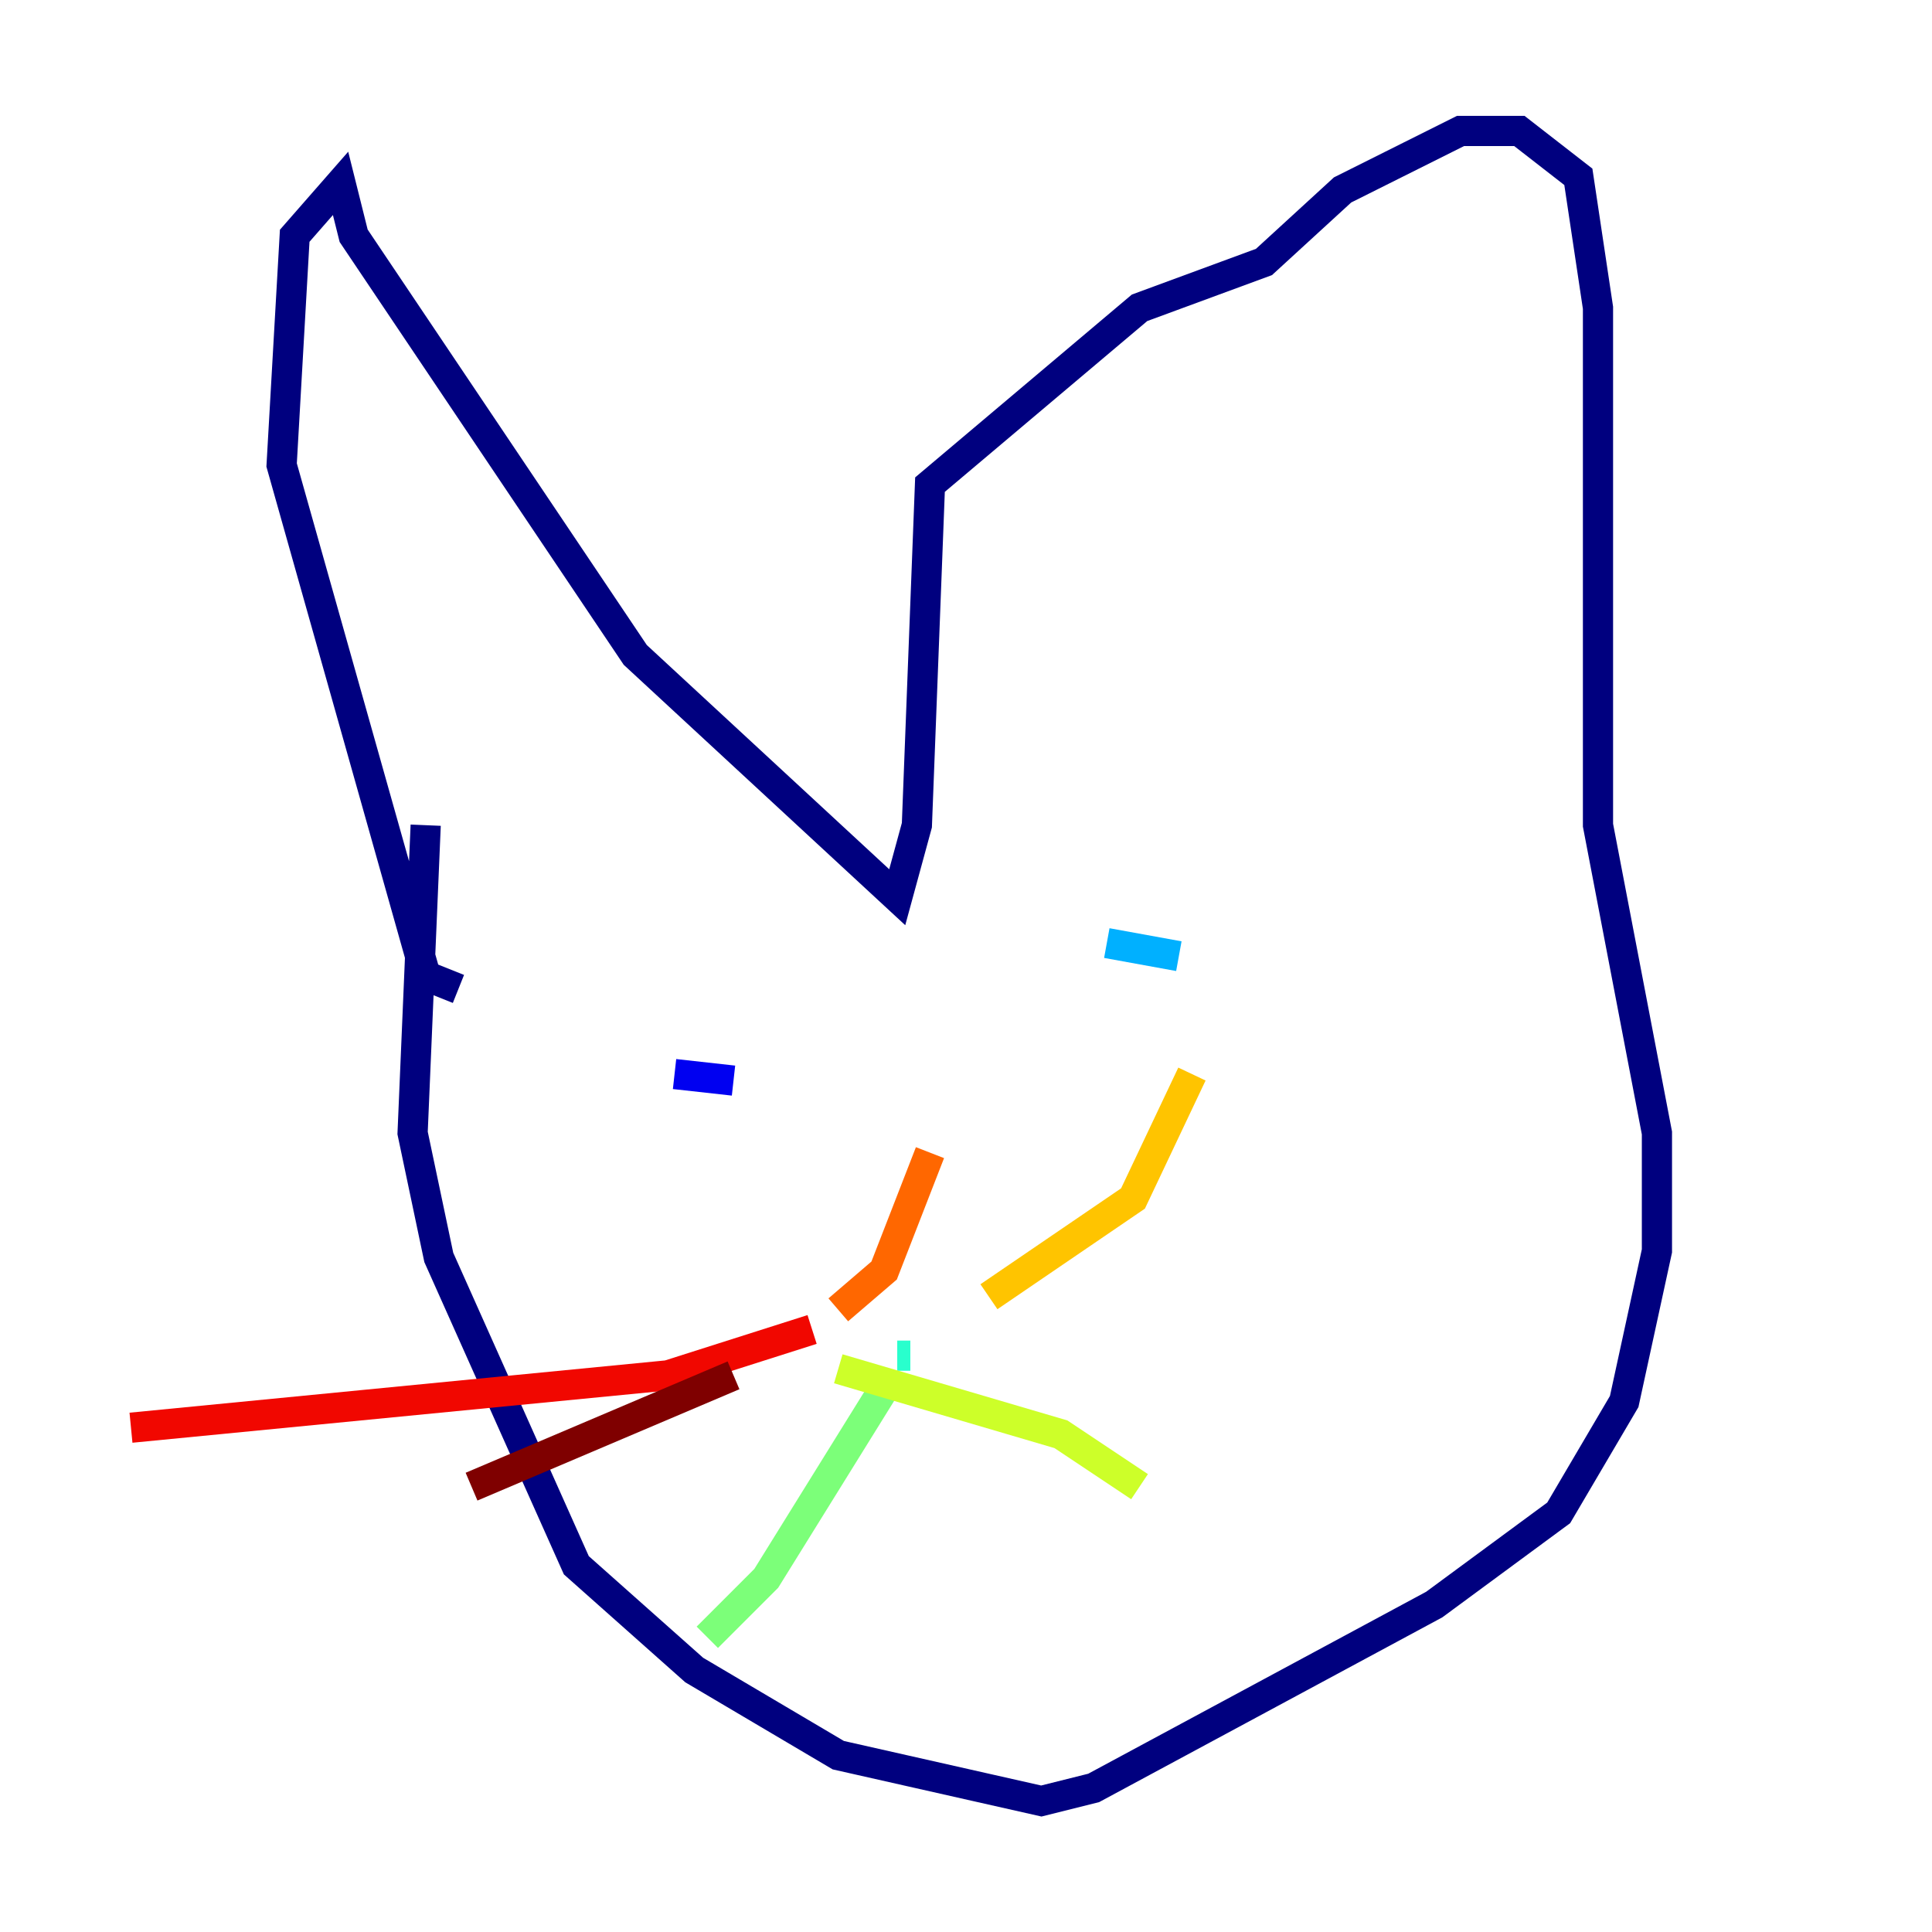 <?xml version="1.0" encoding="utf-8" ?>
<svg baseProfile="tiny" height="128" version="1.2" viewBox="0,0,128,128" width="128" xmlns="http://www.w3.org/2000/svg" xmlns:ev="http://www.w3.org/2001/xml-events" xmlns:xlink="http://www.w3.org/1999/xlink"><defs /><polyline fill="none" points="28.203,54.671 27.336,75.064 29.071,83.308 38.183,103.702 45.993,110.644 55.539,116.285 68.99,119.322 72.461,118.454 95.024,106.305 103.268,100.231 107.607,92.854 109.776,82.875 109.776,75.064 105.871,54.671 105.871,20.393 104.57,11.715 100.664,8.678 96.759,8.678 88.949,12.583 83.742,17.356 75.498,20.393 61.614,32.108 60.746,54.671 59.444,59.444 42.088,43.39 23.43,15.62 22.563,12.149 19.525,15.62 18.658,30.807 28.203,64.651 30.373,65.519" stroke="#00007f" stroke-width="2" /><polyline fill="none" points="44.691,71.159 48.597,71.593" stroke="#0000f1" stroke-width="2" /><polyline fill="none" points="75.498,70.291 75.498,70.291" stroke="#004cff" stroke-width="2" /><polyline fill="none" points="73.329,62.481 78.102,63.349" stroke="#00b0ff" stroke-width="2" /><polyline fill="none" points="59.444,89.817 60.312,89.817" stroke="#29ffcd" stroke-width="2" /><polyline fill="none" points="58.576,91.986 50.766,104.57 46.861,108.475" stroke="#7cff79" stroke-width="2" /><polyline fill="none" points="55.539,90.685 70.291,95.024 75.498,98.495" stroke="#cdff29" stroke-width="2" /><polyline fill="none" points="65.519,85.912 75.064,79.403 78.969,71.159" stroke="#ffc400" stroke-width="2" /><polyline fill="none" points="61.614,76.366 58.576,84.176 55.539,86.78" stroke="#ff6700" stroke-width="2" /><polyline fill="none" points="53.803,88.081 44.258,91.119 8.678,94.59" stroke="#f10700" stroke-width="2" /><polyline fill="none" points="48.597,91.119 31.241,98.495" stroke="#7f0000" stroke-width="2" /></svg>